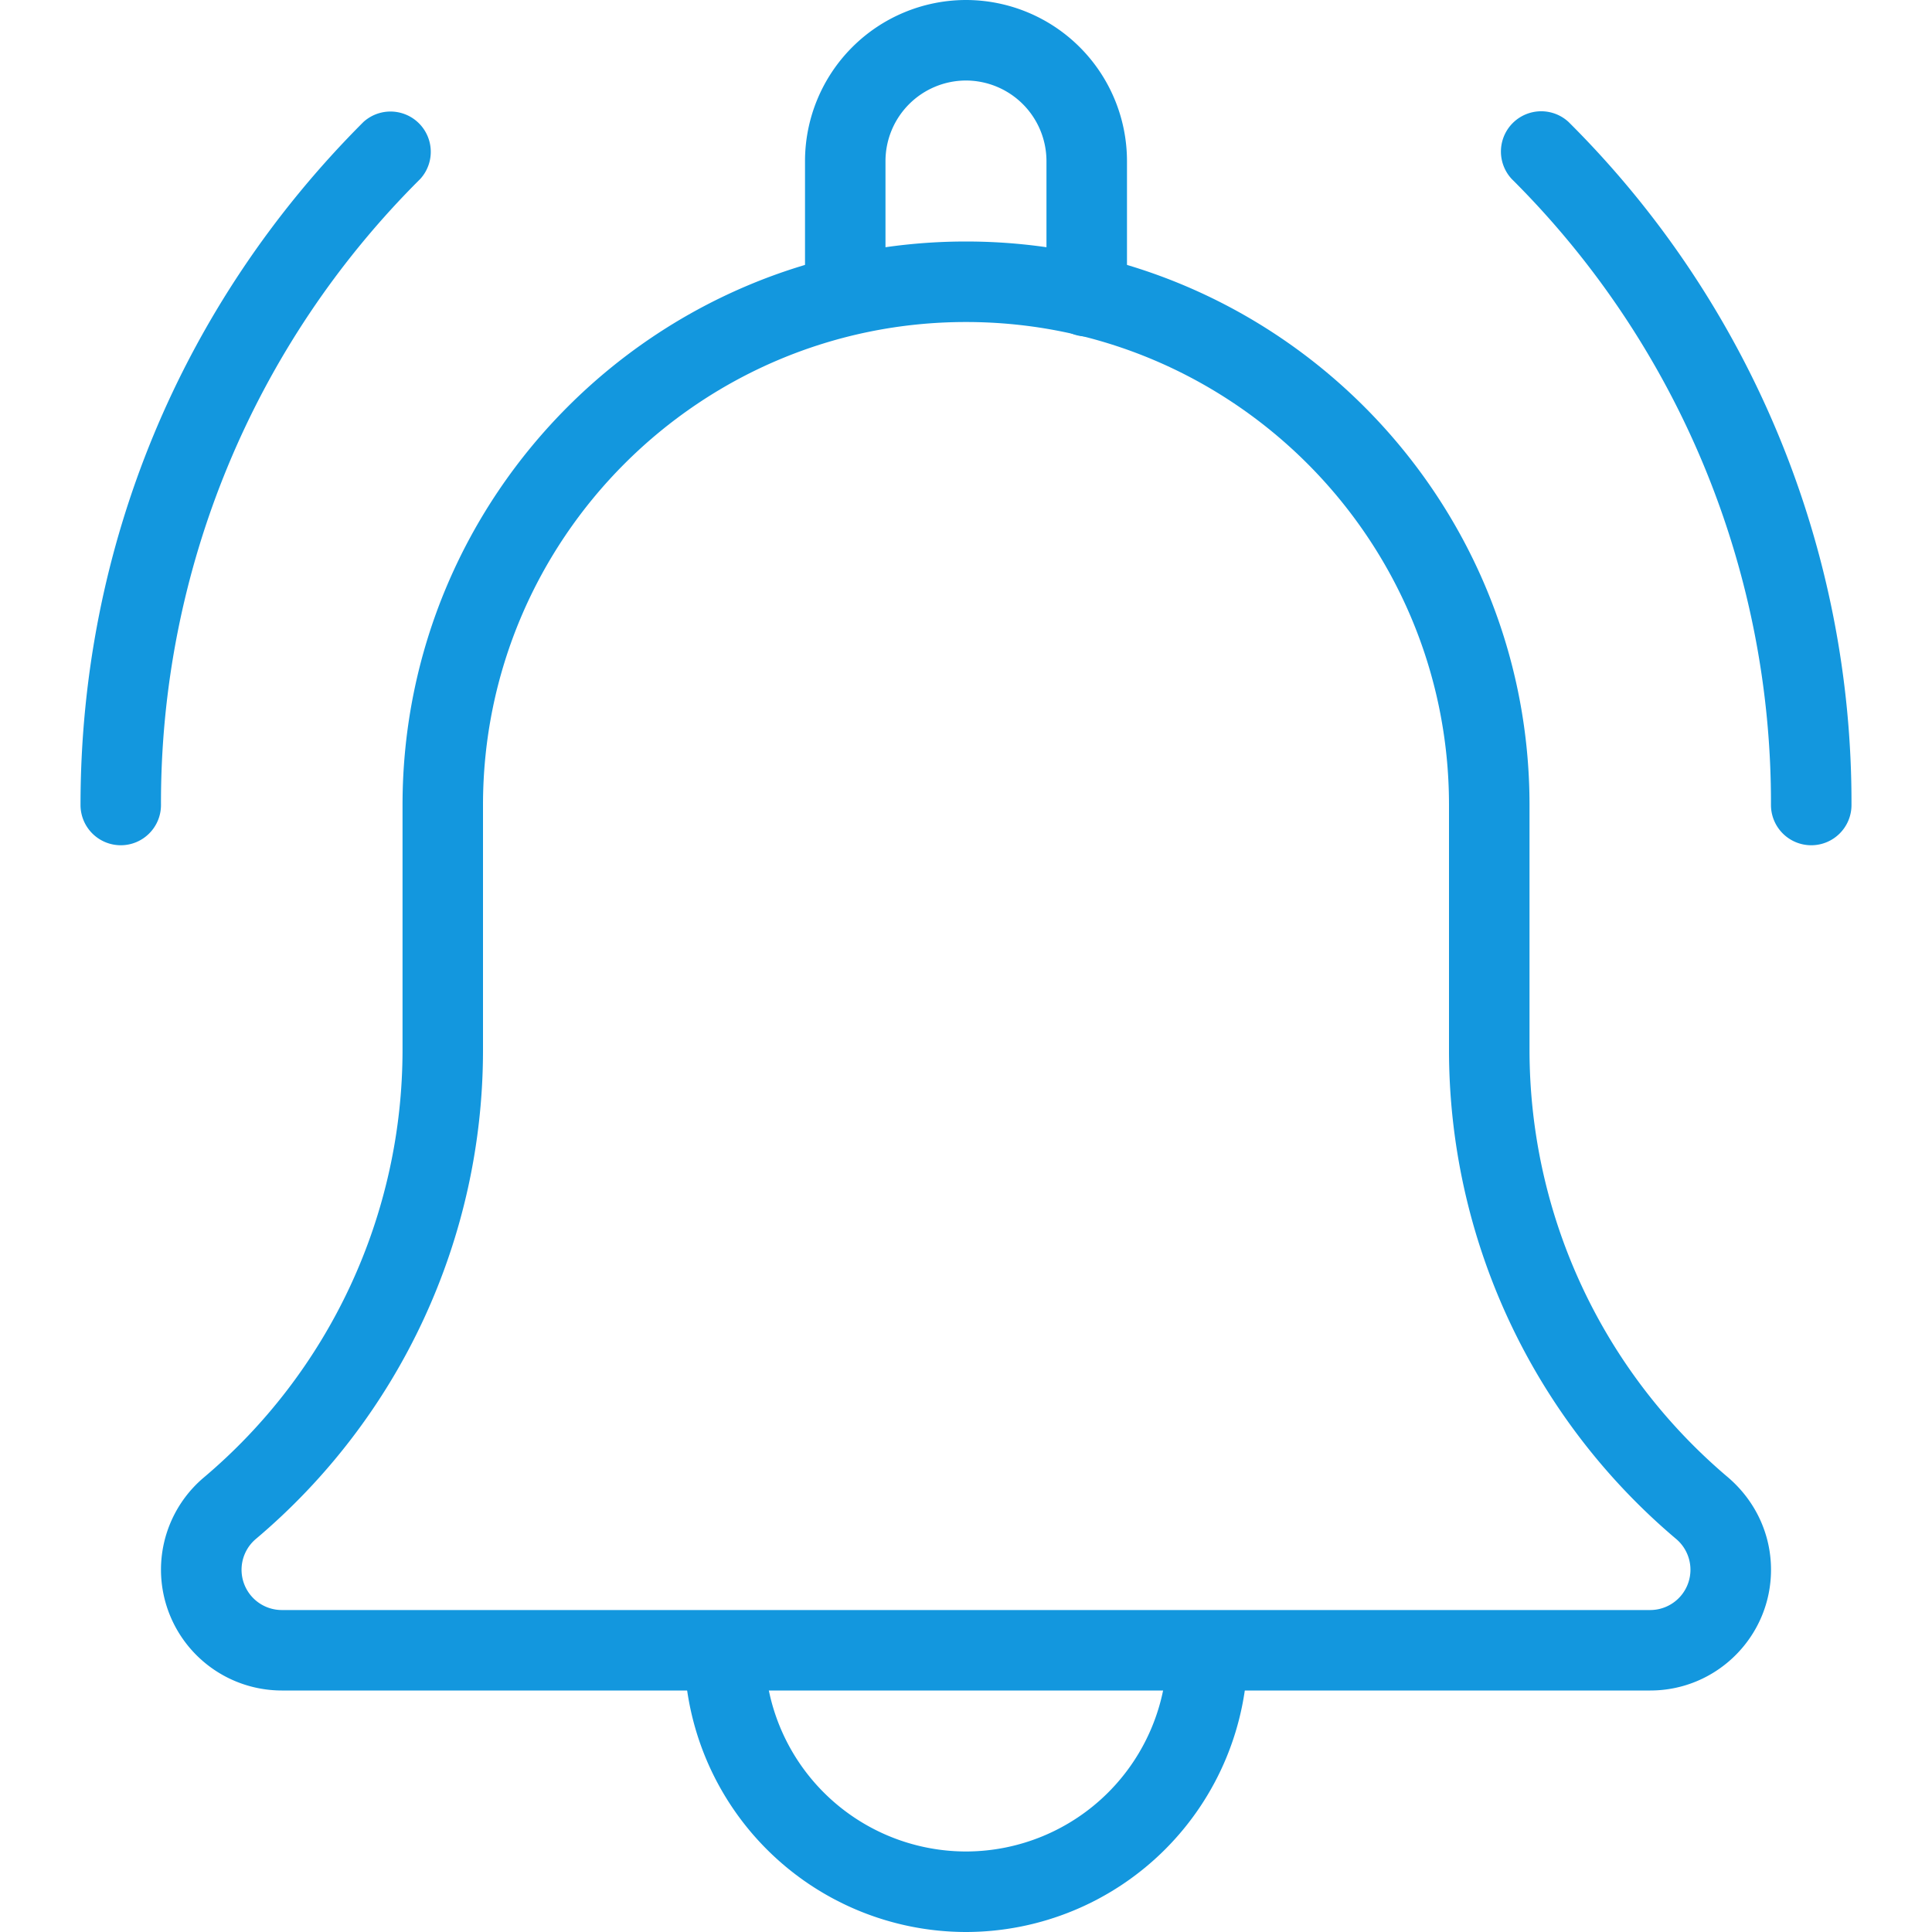 <svg width="40" height="40" fill="none" xmlns="http://www.w3.org/2000/svg"><g clip-path="url(#clip0_839_1296)" fill="#1397DE"><path d="M37.5 17.5a.834.834 0 01-.834-.833 18.21 18.21 0 00-5.37-12.964.834.834 0 011.179-1.178 19.861 19.861 0 015.858 14.142c0 .46-.373.833-.833.833zm-35 0a.834.834 0 01-.833-.833c0-5.344 2.08-10.365 5.858-14.142a.834.834 0 011.178 1.178 18.21 18.21 0 00-5.37 12.964c0 .46-.373.833-.833.833zm20-10.533a.834.834 0 01-.834-.834v-2.8A1.67 1.67 0 0020 1.667a1.67 1.67 0 00-1.667 1.666v2.8a.834.834 0 01-1.666 0v-2.8A3.337 3.337 0 0120 0a3.337 3.337 0 013.333 3.333v2.8a.833.833 0 01-.833.834zM20 40a5.84 5.84 0 01-5.834-5.833.834.834 0 011.667 0A4.172 4.172 0 0020 38.333a4.172 4.172 0 004.166-4.166.834.834 0 011.667 0A5.84 5.84 0 0120 40z"/><path d="M34.167 35H5.833a2.503 2.503 0 01-2.5-2.5 2.5 2.5 0 01.875-1.9 11.587 11.587 0 004.126-8.87v-5.063C8.334 10.233 13.567 5 20 5c6.433 0 11.667 5.233 11.667 11.667v5.063c0 3.422 1.498 6.65 4.111 8.858.57.489.889 1.18.889 1.912 0 1.378-1.12 2.5-2.5 2.5zM20 6.667c-5.515 0-10 4.485-10 10v5.063a13.24 13.24 0 01-4.702 10.132.834.834 0 00.535 1.472h28.334a.834.834 0 00.541-1.467A13.251 13.251 0 0130 21.73v-5.063c0-5.515-4.485-10-10-10z"/></g><defs><clipPath id="clip0_839_1296"><path fill="#fff" d="M0 0h40v40H0z"/></clipPath></defs></svg>